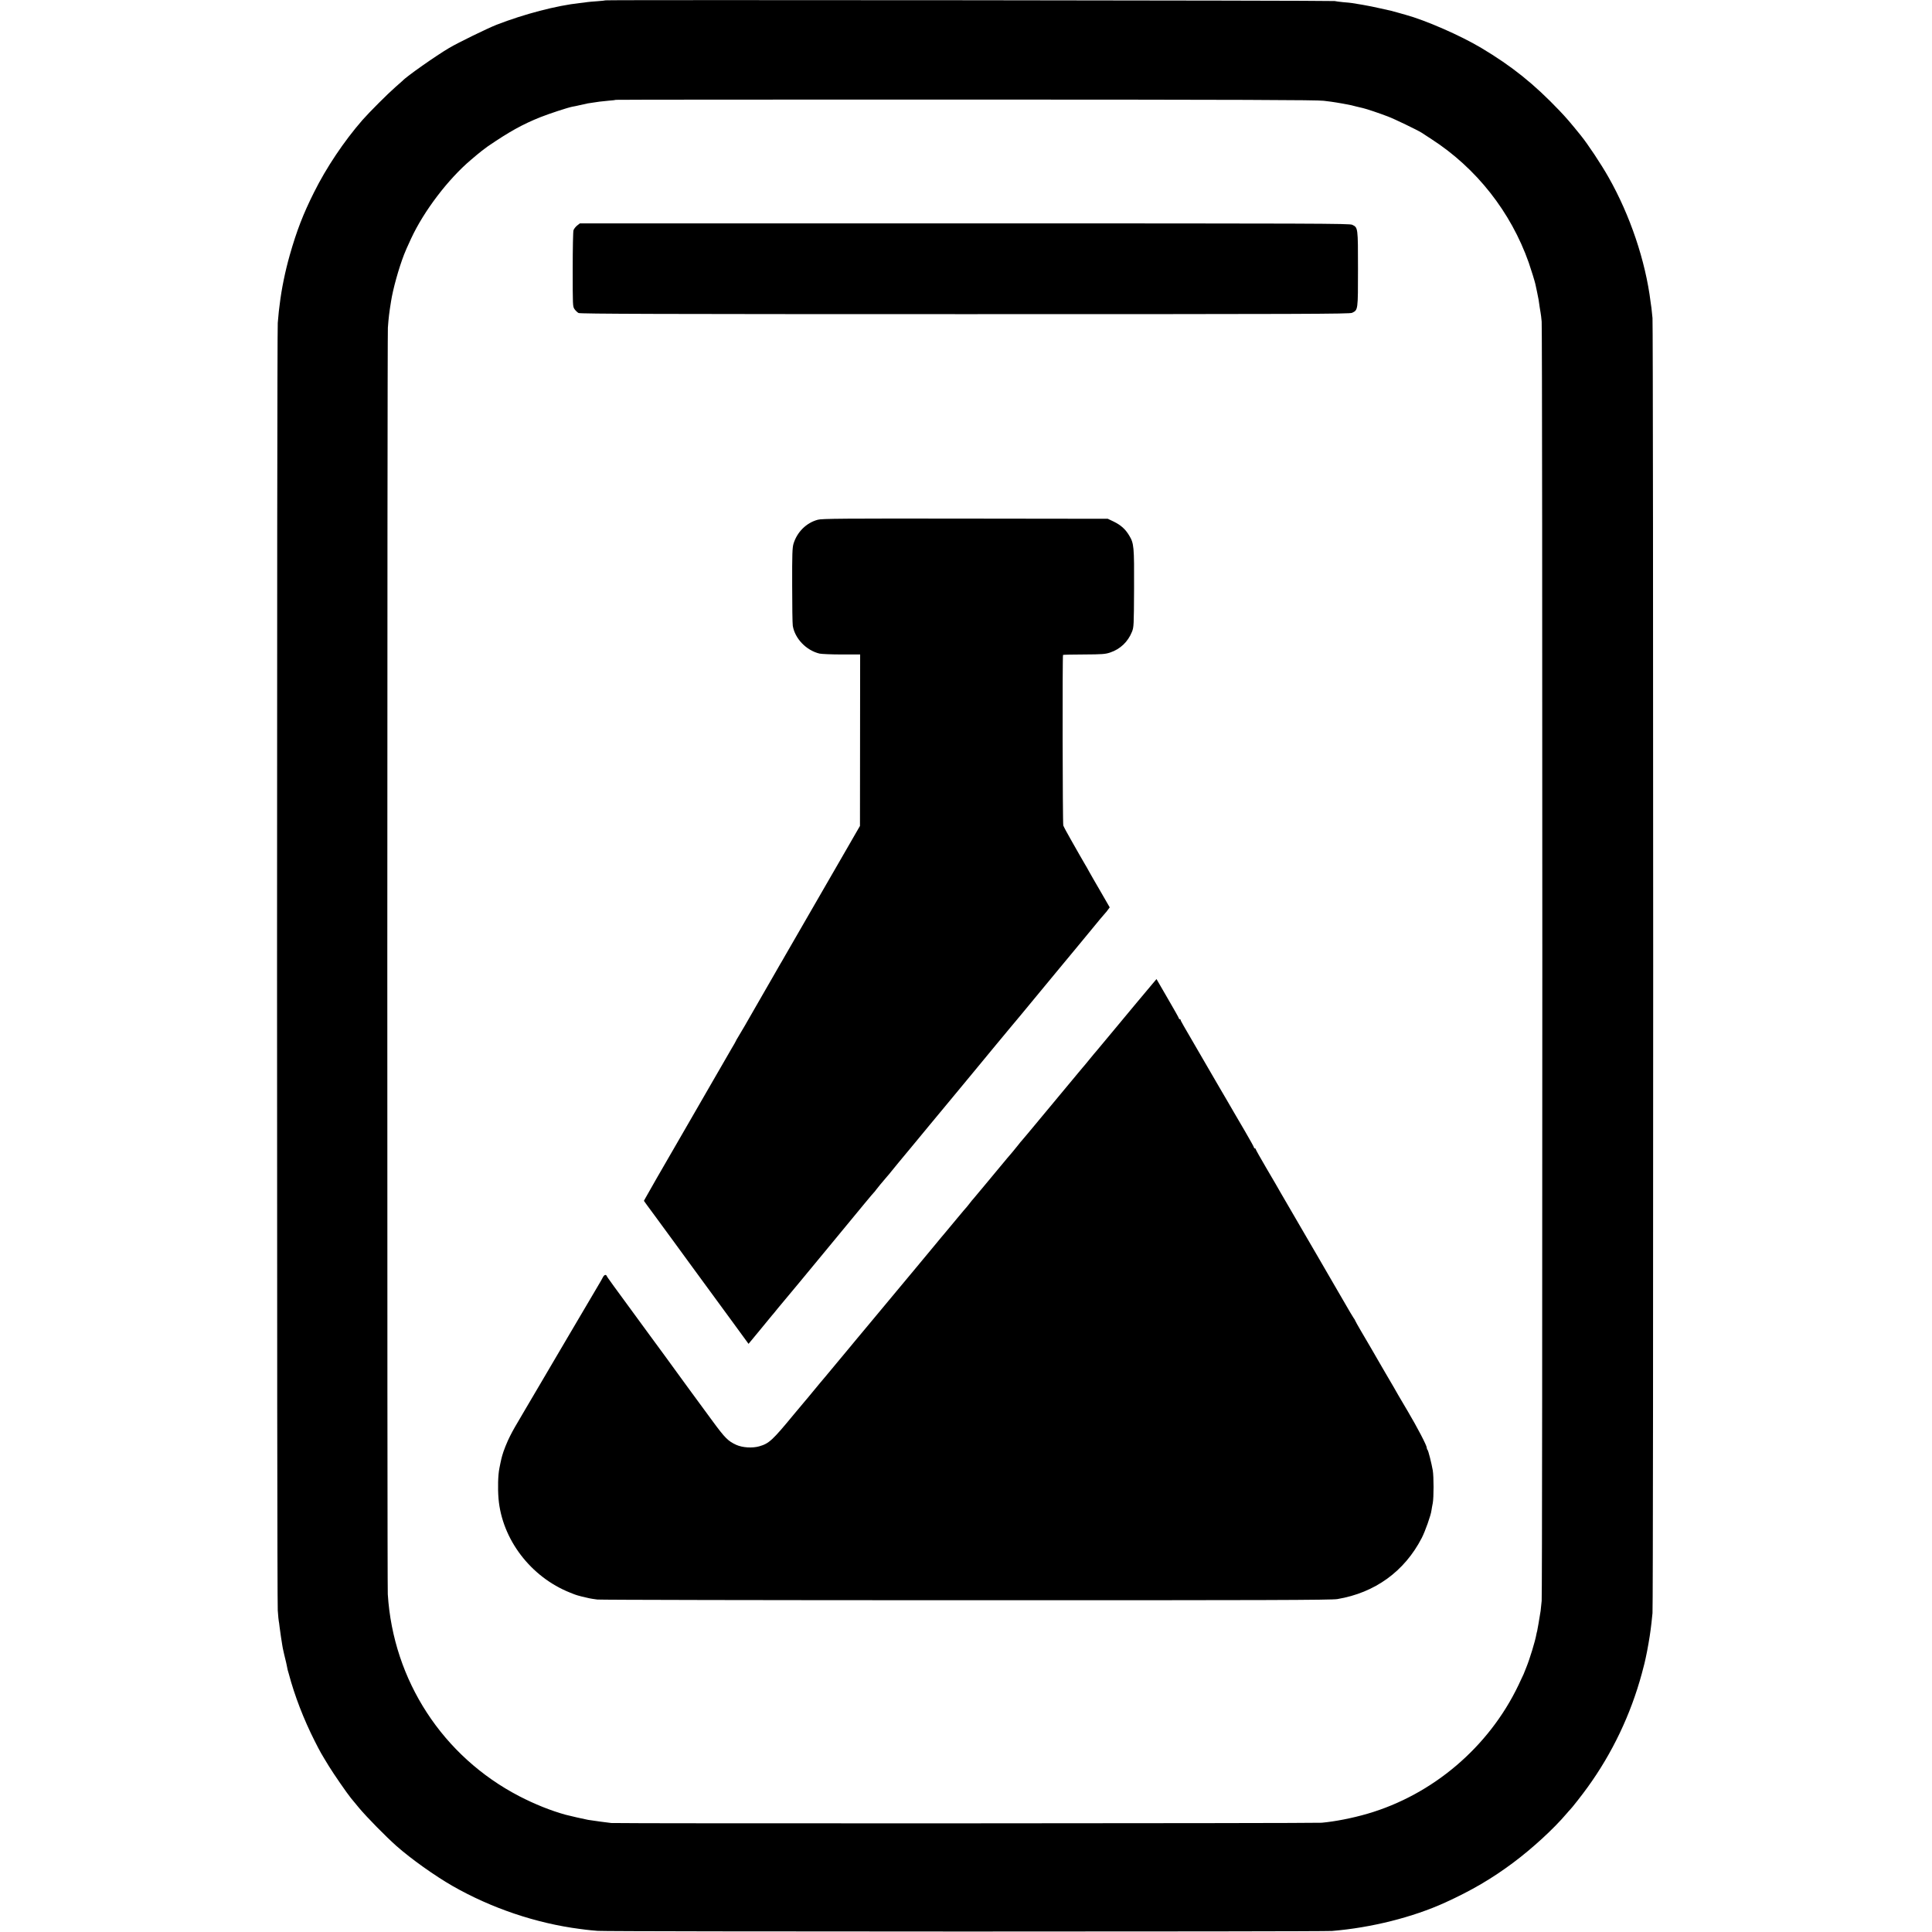 <?xml version="1.0" standalone="no"?>
<!DOCTYPE svg PUBLIC "-//W3C//DTD SVG 20010904//EN"
 "http://www.w3.org/TR/2001/REC-SVG-20010904/DTD/svg10.dtd">
<svg version="1.0" xmlns="http://www.w3.org/2000/svg"
 width="2214pt" height="2214pt" viewBox="0 0 2214 2214"
 preserveAspectRatio="xMidYMid meet">
<g transform="translate(0,2214) scale(0.1,-0.1)"
fill="#000000" stroke="none">
<path d="M6939 22136 c-2 -2 -44 -6 -94 -10 -49 -3 -101 -8 -115 -10 -14 -3
-52 -7 -85 -11 -264 -28 -639 -126 -955 -249 -107 -42 -440 -205 -542 -265
-151 -89 -494 -330 -533 -375 -6 -6 -44 -40 -85 -75 -84 -73 -298 -287 -377
-377 -213 -245 -413 -544 -555 -829 -124 -248 -197 -436 -278 -720 -52 -184
-94 -387 -115 -565 -4 -30 -9 -66 -10 -80 -2 -14 -7 -72 -12 -130 -11 -138
-11 -14599 0 -14755 5 -66 10 -122 12 -125 1 -3 6 -32 9 -65 4 -33 11 -85 16
-115 5 -30 12 -73 15 -95 4 -22 8 -48 11 -57 3 -10 7 -30 10 -45 3 -16 9 -41
14 -58 4 -16 12 -48 16 -70 4 -22 9 -44 10 -50 2 -5 7 -26 13 -45 67 -253 172
-524 296 -769 69 -136 69 -135 164 -291 57 -93 208 -311 252 -365 9 -11 52
-63 95 -115 88 -105 306 -327 429 -436 164 -145 436 -339 640 -456 444 -254
957 -428 1460 -493 17 -2 48 -7 70 -9 22 -3 83 -9 135 -13 122 -10 8295 -10
8415 -1 450 37 926 157 1295 325 303 138 538 276 779 456 225 168 469 393 612
562 19 22 36 42 40 45 17 15 145 178 202 258 283 391 494 833 622 1305 14 53
28 105 30 115 2 9 8 37 14 62 19 84 47 246 56 320 4 30 8 66 10 80 2 14 7 66
12 115 11 118 10 14723 0 14840 -5 50 -10 101 -12 115 -2 14 -7 45 -10 70 -58
469 -235 994 -482 1429 -86 152 -237 379 -317 478 -123 152 -165 201 -246 286
-291 305 -544 508 -894 717 -239 143 -642 319 -871 381 -16 4 -55 15 -85 24
-30 9 -65 18 -77 21 -12 2 -69 15 -125 28 -57 13 -148 32 -203 41 -55 9 -110
18 -122 20 -12 2 -57 7 -100 10 -43 4 -87 10 -98 13 -21 7 -8349 15 -8356 8z
m8231 -1151 c58 -7 121 -15 140 -19 19 -3 49 -8 65 -11 39 -7 97 -18 110 -21
6 -1 30 -7 55 -14 25 -6 61 -15 80 -19 40 -9 183 -57 285 -96 73 -27 341 -157
385 -185 14 -9 66 -43 115 -75 514 -332 909 -834 1114 -1415 29 -84 68 -211
76 -246 2 -11 10 -50 19 -89 15 -71 22 -107 31 -180 3 -22 8 -50 10 -61 3 -12
8 -57 12 -100 10 -103 10 -14554 0 -14659 -4 -44 -10 -96 -12 -115 -15 -94
-37 -223 -40 -233 -3 -7 -6 -23 -9 -37 -12 -73 -76 -283 -116 -380 -12 -30
-26 -64 -30 -75 -5 -11 -32 -69 -61 -130 -339 -707 -981 -1252 -1729 -1470
-176 -51 -371 -89 -525 -103 -80 -7 -8065 -10 -8140 -3 -39 4 -196 25 -265 36
-31 5 -220 48 -260 59 -172 48 -353 121 -529 212 -877 455 -1445 1327 -1507
2314 -8 130 -7 14402 1 14515 8 111 15 170 36 300 22 143 88 379 149 537 20
50 31 76 82 186 147 316 425 681 687 902 30 25 59 50 65 55 18 16 98 79 122
95 250 171 403 256 609 338 98 39 311 109 363 119 15 3 32 6 37 7 9 2 117 26
140 31 6 1 33 5 60 9 28 4 61 9 74 11 12 2 60 7 105 11 44 3 83 8 85 10 2 2
1805 3 4005 3 3179 -1 4023 -4 4106 -14z"/>
<path d="M6613 19555 c-17 -14 -35 -37 -41 -53 -5 -16 -9 -202 -9 -450 0 -416
0 -424 21 -455 12 -17 33 -37 46 -44 20 -10 926 -13 4428 -13 3915 0 4408 2
4436 15 69 33 68 28 68 504 0 476 0 473 -66 505 -31 15 -383 16 -4443 16
l-4408 0 -32 -25z"/>
<path d="M9372 16184 c-132 -35 -238 -141 -279 -276 -13 -45 -16 -116 -15
-474 0 -231 3 -441 7 -465 24 -147 155 -283 307 -319 24 -5 138 -10 254 -10
l211 0 -1 -982 -1 -983 -29 -50 c-16 -27 -70 -122 -121 -210 -113 -195 -533
-924 -707 -1225 -26 -47 -53 -92 -58 -100 -5 -8 -33 -58 -63 -110 -30 -52
-114 -198 -187 -325 -73 -126 -144 -250 -158 -275 -14 -25 -43 -73 -64 -108
-21 -34 -38 -64 -38 -67 0 -2 -20 -37 -44 -77 -24 -40 -114 -197 -201 -348
-88 -151 -222 -385 -300 -520 -345 -596 -453 -784 -485 -843 l-21 -38 43 -60
c24 -33 59 -81 79 -107 20 -26 121 -164 225 -307 104 -143 192 -264 197 -270
9 -12 186 -253 460 -628 l195 -267 129 156 c70 86 133 162 138 168 6 6 40 47
75 91 36 44 68 82 71 85 5 5 276 331 489 590 433 526 525 636 535 645 6 6 17
19 25 31 14 19 76 95 125 151 11 12 34 39 50 60 17 21 53 65 80 98 28 33 115
139 195 235 79 96 152 184 161 195 10 11 98 117 195 235 98 118 230 278 294
355 64 77 181 219 260 315 80 96 155 186 166 200 31 36 203 243 394 475 90
110 172 209 182 220 9 11 99 119 199 240 99 121 188 229 198 240 9 11 41 49
70 85 30 36 57 67 60 70 4 3 16 18 27 34 l21 28 -105 182 c-58 99 -116 201
-130 226 -13 25 -39 70 -57 100 -18 30 -42 71 -52 90 -11 19 -56 99 -100 176
-45 78 -84 152 -88 164 -8 24 -11 1948 -3 1955 2 2 111 5 241 5 211 1 244 4
298 22 117 39 205 123 251 238 21 53 22 68 24 494 2 486 -1 519 -57 611 -43
72 -96 119 -179 159 l-65 31 -1635 2 c-1396 2 -1643 0 -1688 -13z"/>
<path d="M13209 10868 c-41 -48 -149 -177 -187 -223 -10 -11 -116 -139 -237
-285 -121 -146 -222 -267 -225 -270 -3 -3 -37 -43 -75 -90 -38 -47 -74 -90
-80 -96 -5 -6 -26 -31 -46 -55 -93 -112 -504 -607 -523 -629 -11 -14 -43 -52
-71 -85 -27 -33 -52 -62 -55 -65 -3 -3 -24 -27 -45 -55 -22 -27 -50 -61 -61
-75 -12 -14 -41 -47 -64 -75 -23 -27 -59 -70 -79 -95 -21 -25 -94 -112 -162
-195 -68 -82 -132 -159 -142 -170 -11 -11 -31 -36 -45 -55 -15 -19 -29 -37
-32 -40 -4 -3 -51 -59 -106 -125 -138 -167 -138 -166 -149 -179 -6 -6 -23 -27
-39 -46 -15 -19 -45 -55 -66 -80 -21 -25 -120 -144 -220 -265 -101 -121 -202
-242 -225 -270 -23 -27 -104 -124 -179 -215 -76 -91 -145 -174 -154 -185 -10
-11 -62 -74 -117 -140 -55 -66 -107 -129 -116 -140 -10 -11 -79 -94 -154 -185
-75 -91 -147 -176 -159 -190 -12 -14 -53 -63 -91 -110 -38 -47 -72 -87 -75
-90 -3 -3 -63 -75 -134 -160 -244 -296 -283 -332 -394 -364 -80 -23 -193 -16
-266 17 -93 43 -128 78 -269 270 -73 100 -194 264 -268 365 -73 101 -150 205
-169 232 -19 27 -154 212 -300 410 -428 584 -472 644 -477 658 -9 20 -29 14
-44 -15 -8 -16 -30 -55 -50 -88 -35 -58 -120 -202 -339 -575 -57 -96 -126
-213 -153 -260 -28 -47 -87 -147 -131 -223 -99 -168 -90 -153 -216 -367 -128
-217 -136 -231 -174 -305 -32 -61 -78 -175 -92 -230 -4 -16 -8 -32 -9 -35 -1
-3 -5 -23 -10 -45 -4 -22 -10 -49 -12 -60 -16 -77 -20 -228 -10 -350 40 -465
369 -897 820 -1076 28 -12 57 -22 62 -24 6 -1 17 -5 25 -8 13 -5 71 -19 135
-33 11 -3 52 -9 90 -14 39 -4 1903 -8 4235 -8 3431 -1 4179 2 4245 13 431 72
770 317 968 701 39 76 104 258 111 315 3 19 9 57 15 84 12 64 12 303 0 375
-15 84 -50 224 -60 235 -5 5 -9 16 -9 25 0 25 -106 229 -219 420 -104 176
-123 208 -162 278 -12 20 -52 89 -89 152 -37 63 -78 133 -90 155 -12 22 -46
81 -75 130 -29 50 -83 141 -119 203 -36 62 -66 115 -66 118 0 3 -8 18 -19 32
-10 15 -27 43 -38 62 -11 19 -93 161 -183 315 -89 154 -171 295 -182 314 -10
18 -82 141 -159 273 -132 226 -228 391 -271 466 -38 68 -59 103 -172 296 -64
109 -116 202 -116 207 0 5 -4 9 -10 9 -5 0 -10 5 -10 10 0 6 -47 90 -104 188
-57 97 -113 193 -124 212 -11 19 -50 87 -87 150 -37 63 -75 129 -85 145 -9 17
-90 156 -180 310 -250 429 -260 447 -260 456 0 5 -4 9 -10 9 -5 0 -10 4 -10 9
0 5 -58 109 -129 230 l-128 221 -44 -52z"/>
</g>
</svg>
